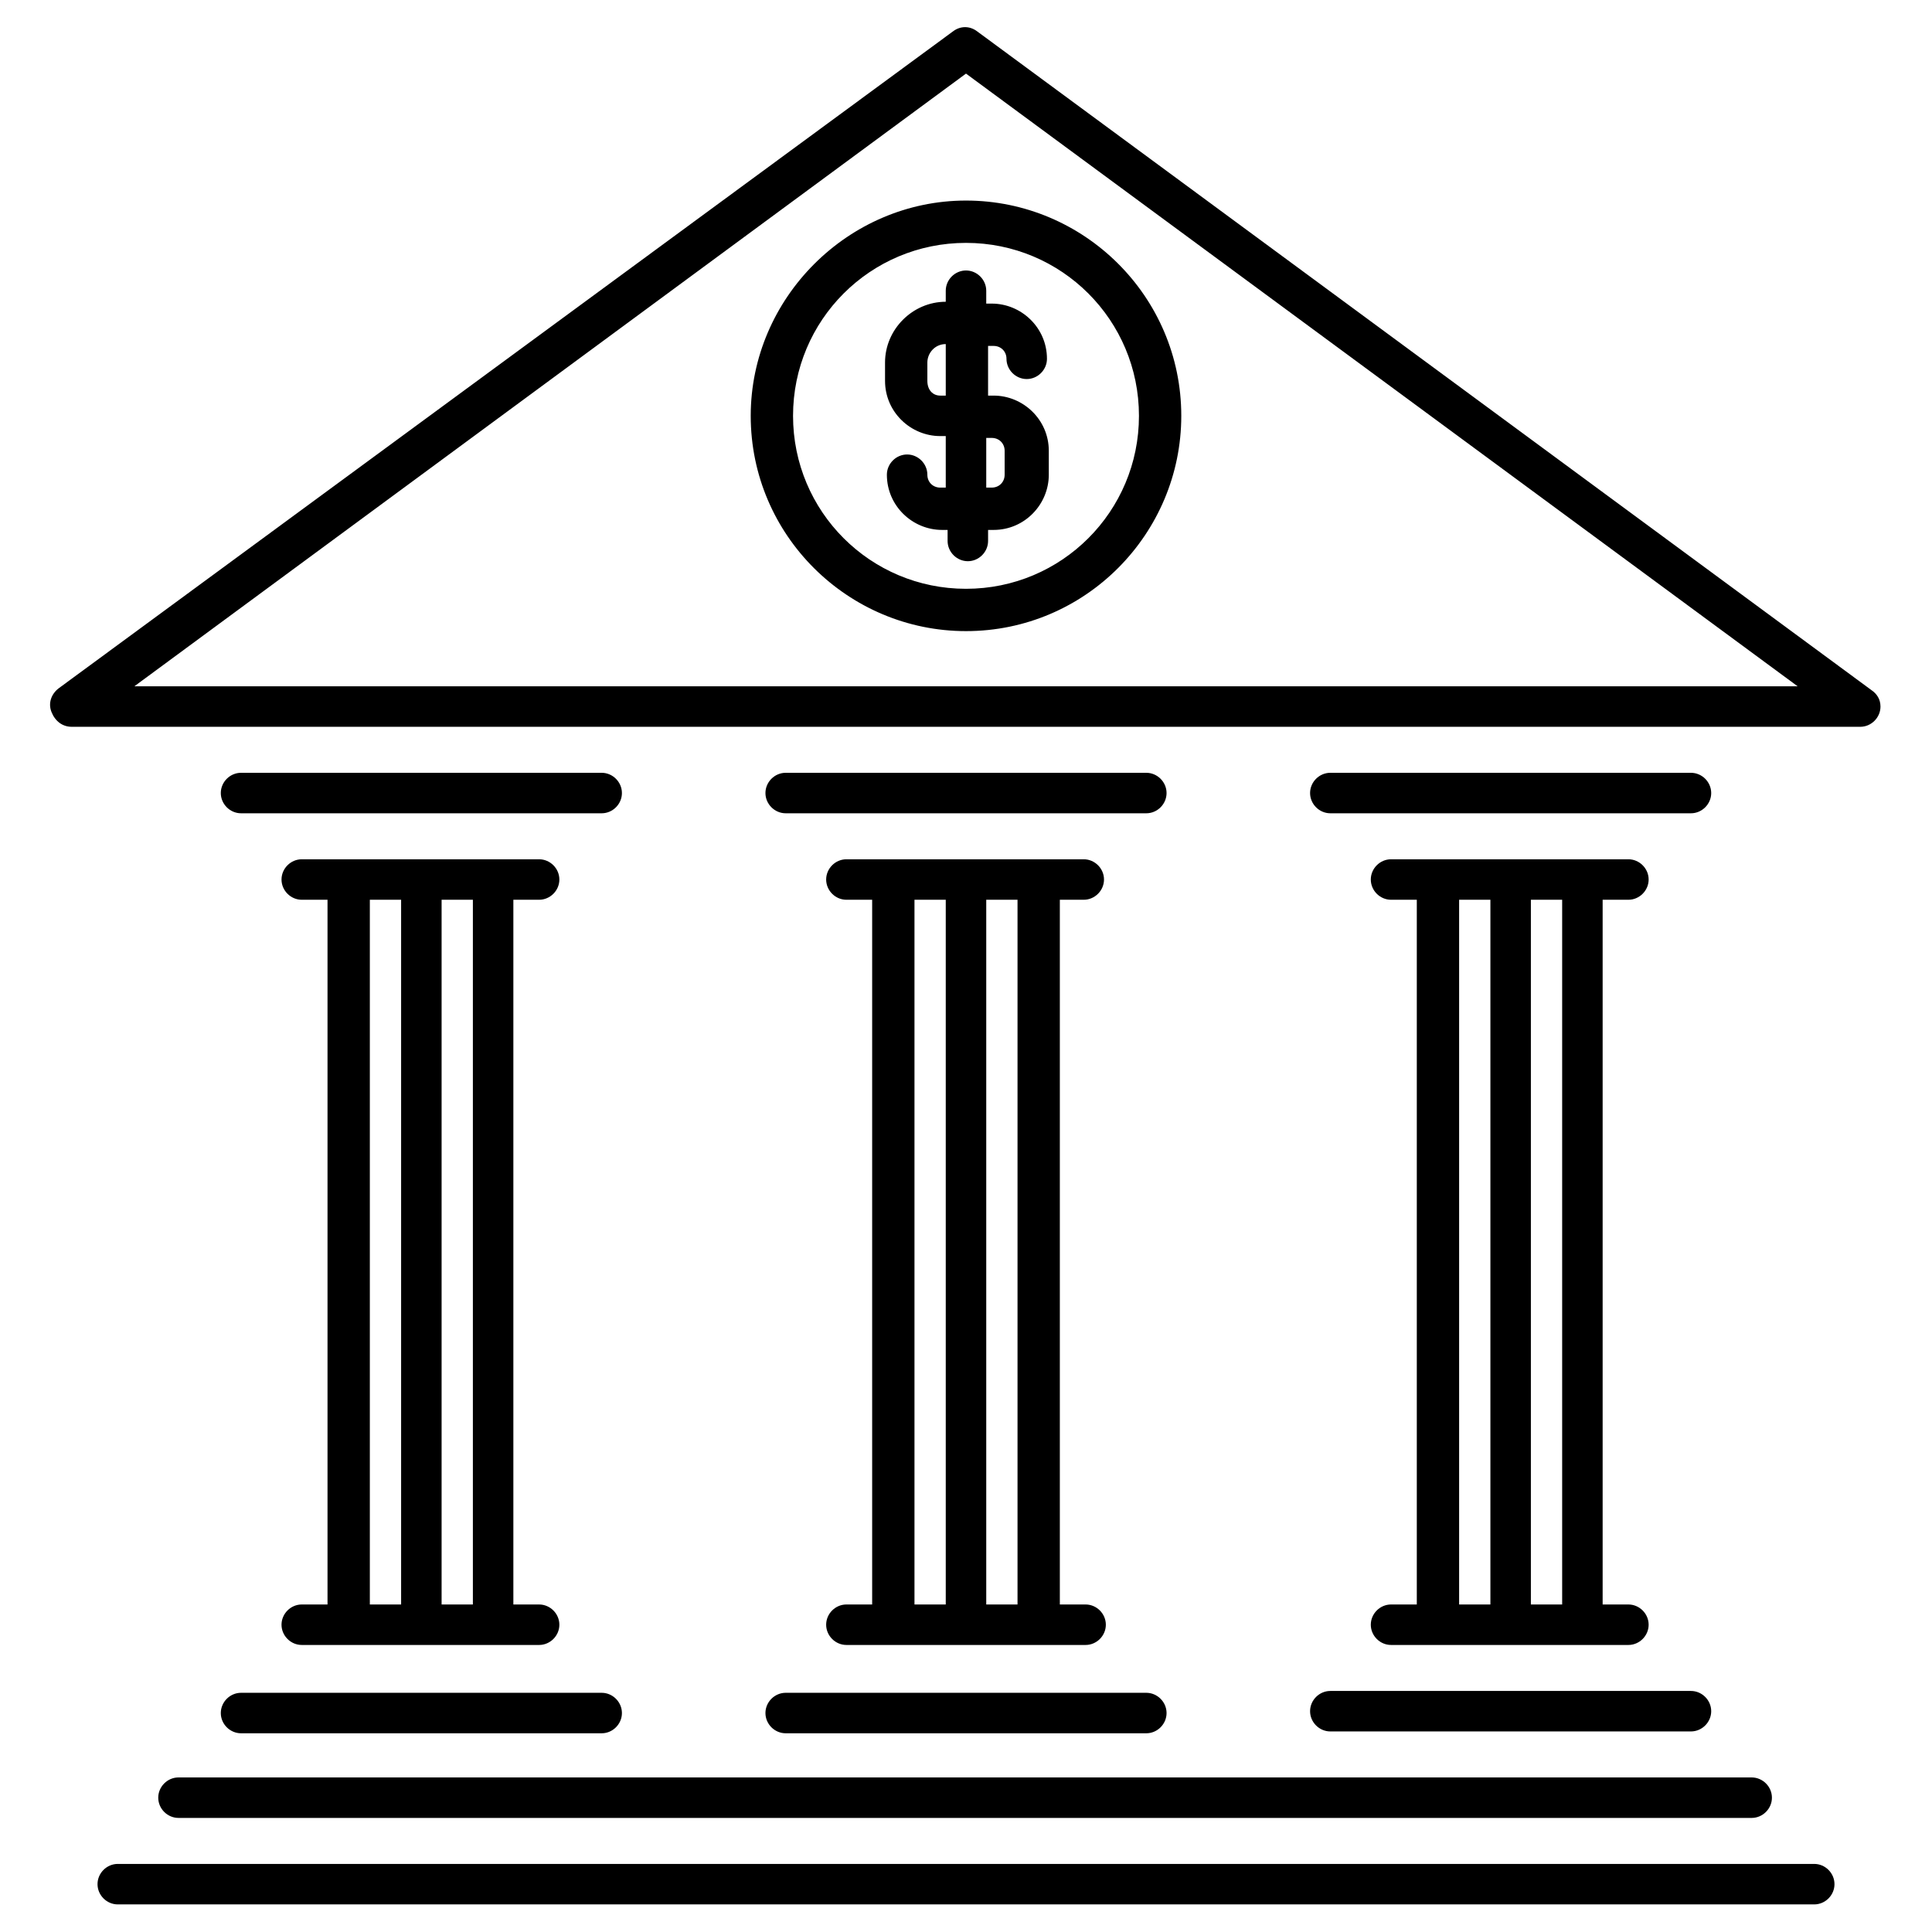 <?xml version="1.0" encoding="UTF-8"?> <!-- Generator: Adobe Illustrator 24.1.2, SVG Export Plug-In . SVG Version: 6.00 Build 0) --> <svg xmlns="http://www.w3.org/2000/svg" xmlns:xlink="http://www.w3.org/1999/xlink" version="1.1" id="sp_4" x="0px" y="0px" width="105px" height="105px" viewBox="0 0 105 105" style="enable-background:new 0 0 105 105;" xml:space="preserve"> 

<linearGradient id="SVGID_4_" gradientUnits="userSpaceOnUse" x1="52.461" y1="105.525" x2="52.461" y2="3.5" gradientTransform="matrix(1 0 0 -1 0 107)"> 

<stop offset="0" stop-color="#00FBFF"></stop> 
<stop offset="1" stop-color="#00B1B4"></stop> 

</linearGradient> <path class="st0" d="M9.7,96.6h85.5c0.6,0,1.1,0.5,1.1,1.1s-0.5,1.1-1.1,1.1H9.7c-0.6,0-1.1-0.5-1.1-1.1S9.1,96.6,9.7,96.6z M98.6,101.3H6.4c-0.6,0-1.1,0.5-1.1,1.1s0.5,1.1,1.1,1.1h92.2c0.6,0,1.1-0.5,1.1-1.1S99.2,101.3,98.6,101.3z M42.7,94.2h19.6 c0.6,0,1.1-0.5,1.1-1.1S62.9,92,62.3,92H42.7c-0.6,0-1.1,0.5-1.1,1.1C41.6,93.7,42.1,94.2,42.7,94.2z M71.2,93 c0,0.6,0.5,1.1,1.1,1.1h19.6c0.6,0,1.1-0.5,1.1-1.1s-0.5-1.1-1.1-1.1H72.3C71.7,91.9,71.2,92.4,71.2,93z M13.1,94.2h19.6 c0.6,0,1.1-0.5,1.1-1.1S33.3,92,32.7,92H13.1c-0.6,0-1.1,0.5-1.1,1.1S12.5,94.2,13.1,94.2z M51.4,26.5v-2.8h-0.3c-1.6,0-3-1.3-3-3 v-1c0-1.8,1.5-3.3,3.3-3.3v-0.6c0-0.6,0.5-1.1,1.1-1.1s1.1,0.5,1.1,1.1v0.7h0.3c1.6,0,3,1.3,3,3c0,0.6-0.5,1.1-1.1,1.1 s-1.1-0.5-1.1-1.1c0-0.4-0.3-0.7-0.7-0.7h-0.3v2.7H54c1.6,0,3,1.3,3,3v1.3c0,1.6-1.3,3-3,3h-0.3v0.6c0,0.6-0.5,1.1-1.1,1.1 s-1.1-0.5-1.1-1.1v-0.6h-0.3c-1.6,0-3-1.3-3-3c0-0.6,0.5-1.1,1.1-1.1s1.1,0.5,1.1,1.1c0,0.4,0.3,0.7,0.7,0.7H51.4z M51.1,21.5h0.3 v-2.8c-0.6,0-1,0.5-1,1v1C50.4,21.2,50.7,21.5,51.1,21.5z M53.6,26.5h0.3c0.4,0,0.7-0.3,0.7-0.7v-1.3c0-0.4-0.3-0.7-0.7-0.7h-0.3 V26.5z M52.5,10.9c6.4,0,11.7,5.2,11.7,11.7c0,6.4-5.2,11.7-11.7,11.7c-6.4,0-11.7-5.2-11.7-11.7C40.8,16.2,46.1,10.9,52.5,10.9z M43.1,22.6c0,5.2,4.2,9.4,9.4,9.4s9.4-4.2,9.4-9.4s-4.2-9.4-9.4-9.4C47.3,13.2,43.1,17.4,43.1,22.6z M63.4,43.1 c0-0.6-0.5-1.1-1.1-1.1H42.7c-0.6,0-1.1,0.5-1.1,1.1s0.5,1.1,1.1,1.1h19.6C62.9,44.2,63.4,43.7,63.4,43.1z M33.8,43.1 c0-0.6-0.5-1.1-1.1-1.1H13.1c-0.6,0-1.1,0.5-1.1,1.1s0.5,1.1,1.1,1.1h19.6C33.3,44.2,33.8,43.7,33.8,43.1z M91.9,42H72.3 c-0.6,0-1.1,0.5-1.1,1.1s0.5,1.1,1.1,1.1h19.6c0.6,0,1.1-0.5,1.1-1.1S92.5,42,91.9,42z M17.8,87.2V48.9h-1.4c-0.6,0-1.1-0.5-1.1-1.1 s0.5-1.1,1.1-1.1h12.9c0.6,0,1.1,0.5,1.1,1.1s-0.5,1.1-1.1,1.1h-1.4v38.3h1.4c0.6,0,1.1,0.5,1.1,1.1s-0.5,1.1-1.1,1.1H16.4 c-0.6,0-1.1-0.5-1.1-1.1s0.5-1.1,1.1-1.1H17.8z M25.7,48.9H24v38.3h1.7V48.9z M20.1,87.2h1.7V48.9h-1.7V87.2z M57.6,48.9v38.3H59 c0.6,0,1.1,0.5,1.1,1.1s-0.5,1.1-1.1,1.1H46c-0.6,0-1.1-0.5-1.1-1.1s0.5-1.1,1.1-1.1h1.4V48.9H46c-0.6,0-1.1-0.5-1.1-1.1 s0.5-1.1,1.1-1.1h12.9c0.6,0,1.1,0.5,1.1,1.1s-0.5,1.1-1.1,1.1H57.6z M49.7,87.2h1.7V48.9h-1.7V87.2z M55.3,48.9h-1.7v38.3h1.7V48.9 z M77,87.2V48.9h-1.4c-0.6,0-1.1-0.5-1.1-1.1s0.5-1.1,1.1-1.1h12.9c0.6,0,1.1,0.5,1.1,1.1s-0.5,1.1-1.1,1.1h-1.4v38.3h1.4 c0.6,0,1.1,0.5,1.1,1.1s-0.5,1.1-1.1,1.1H75.6c-0.6,0-1.1-0.5-1.1-1.1s0.5-1.1,1.1-1.1H77z M84.9,48.9h-1.7v38.3h1.7V48.9z M79.3,87.2H81V48.9h-1.7V87.2z M102.2,38.4c0,0.6-0.5,1.1-1.1,1.1l0,0H3.9c-0.5,0-0.9-0.3-1.1-0.8s0-1,0.4-1.3L51.8,1.7 c0.4-0.3,0.9-0.3,1.3,0l48.6,35.8C102,37.7,102.2,38,102.2,38.4z M97.7,37.3L52.5,4L7.3,37.3H97.7z"></path> </svg> 